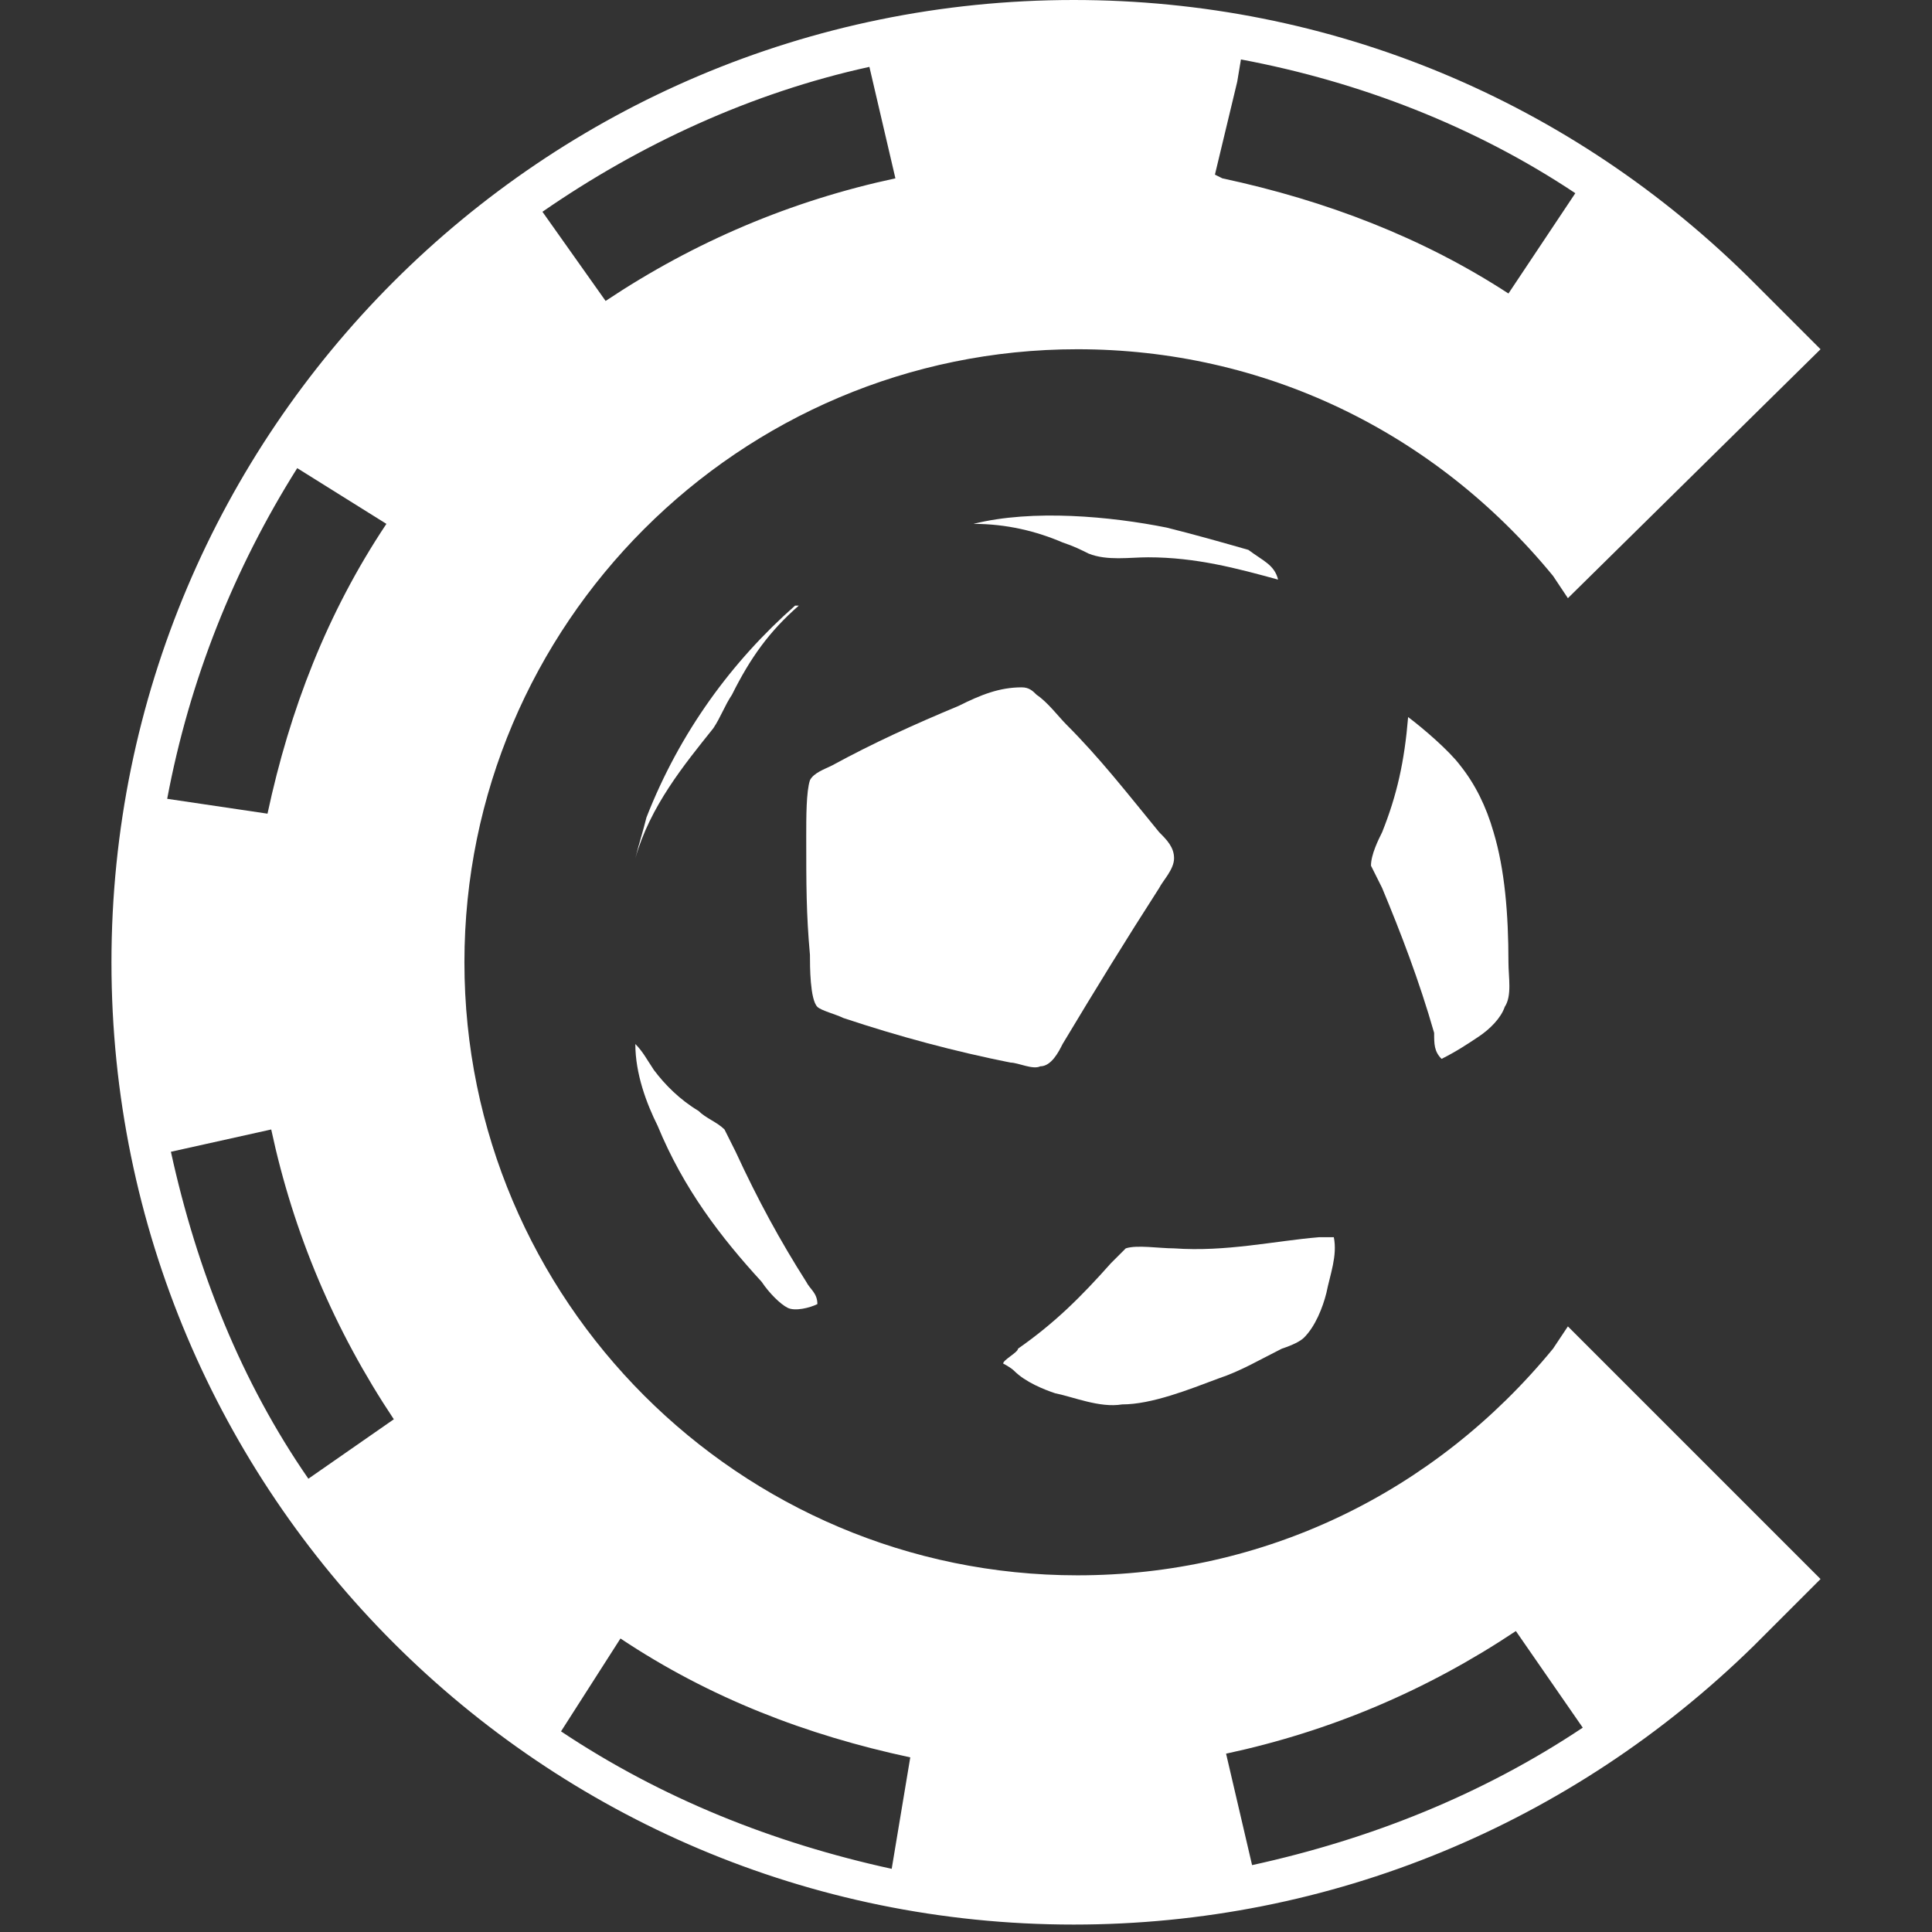 <?xml version="1.0" encoding="utf-8"?>
<!-- Generator: Adobe Illustrator 23.0.2, SVG Export Plug-In . SVG Version: 6.00 Build 0)  -->
<svg version="1.1" id="Layer_1" xmlns="http://www.w3.org/2000/svg" xmlns:xlink="http://www.w3.org/1999/xlink" x="0px" y="0px"
	 viewBox="0 0 52 52" style="enable-background:new 0 0 52 52;" xml:space="preserve">
<rect x="0" y="0" width="52" height="52" fill="#333333" stroke="none"/>
<style type="text/css">
	.st0{fill-rule:evenodd;clip-rule:evenodd;fill:#FFFFFF;}
	.st1{fill:#FFFFFF;}
</style>
<g>
	<path class="st0" d="M34.4,15.6c-1.1-0.3-2.2-0.6-3.5-0.6c-0.5,0-1.1,0.1-1.6-0.1c-0.2-0.1-0.4-0.2-0.7-0.3
		c-0.7-0.3-1.5-0.5-2.4-0.5c1.6-0.4,3.7-0.2,5.2,0.1c0.8,0.2,1.5,0.4,2.2,0.6C34,15.1,34.3,15.2,34.4,15.6z"/>
	<path class="st0" d="M37.9,19.3c0.4,0.3,1.1,0.9,1.4,1.3c0.4,0.5,0.7,1.1,0.9,1.8c0.3,1,0.4,2.2,0.4,3.5c0,0.4,0.1,0.9-0.1,1.2
		c-0.1,0.3-0.4,0.6-0.7,0.8s-0.6,0.4-1,0.6c-0.2-0.2-0.2-0.4-0.2-0.7c-0.4-1.4-0.9-2.7-1.4-3.9c-0.1-0.2-0.2-0.4-0.3-0.6
		c0-0.3,0.2-0.7,0.3-0.9C37.6,21.4,37.8,20.5,37.9,19.3L37.9,19.3z"/>
	<path class="st0" d="M17.1,28.1c0.2,0.2,0.3,0.4,0.5,0.7c0.3,0.4,0.7,0.8,1.2,1.1c0.2,0.2,0.5,0.3,0.7,0.5c0.1,0.2,0.2,0.4,0.3,0.6
		c0.6,1.3,1.2,2.4,1.9,3.5c0.1,0.2,0.3,0.3,0.3,0.6c-0.2,0.1-0.6,0.2-0.8,0.1c-0.2-0.1-0.5-0.4-0.7-0.7c-1.1-1.2-2.1-2.5-2.8-4.2
		C17.4,29.7,17.1,28.9,17.1,28.1z"/>
	<path class="st0" d="M35.9,33.3c0.1,0.5-0.1,1-0.2,1.5c-0.1,0.4-0.3,0.9-0.6,1.2c-0.1,0.1-0.3,0.2-0.6,0.3
		c-0.6,0.3-1.1,0.6-1.7,0.8c-0.8,0.3-1.8,0.7-2.6,0.7c-0.6,0.1-1.3-0.2-1.8-0.3c-0.3-0.1-0.8-0.3-1.1-0.6c-0.1-0.1-0.3-0.2-0.3-0.2
		c0-0.1,0.4-0.3,0.4-0.4c1-0.7,1.7-1.4,2.5-2.3c0.1-0.1,0.3-0.3,0.4-0.4c0.3-0.1,0.9,0,1.3,0c1.4,0.1,2.7-0.2,3.9-0.3
		C35.7,33.3,35.8,33.3,35.9,33.3z"/>
	<path class="st0" d="M17.1,23.1c0.1-0.4,0.2-0.7,0.3-1.1c0.9-2.3,2.3-4.2,4-5.7h0.1c-0.8,0.7-1.3,1.4-1.8,2.4
		c-0.2,0.3-0.3,0.6-0.5,0.9C18.4,20.6,17.5,21.7,17.1,23.1z"/>
	<path class="st0" d="M27.5,18.5c0.2,0,0.3,0.1,0.4,0.2c0.3,0.2,0.6,0.6,0.8,0.8c0.9,0.9,1.6,1.8,2.5,2.9c0.2,0.2,0.4,0.4,0.4,0.7
		c0,0.3-0.3,0.6-0.4,0.8c-0.9,1.4-1.7,2.7-2.6,4.2c-0.1,0.2-0.3,0.6-0.6,0.6c-0.2,0.1-0.6-0.1-0.8-0.1c-1.5-0.3-3-0.7-4.5-1.2
		c-0.2-0.1-0.6-0.2-0.7-0.3c-0.2-0.2-0.2-1.1-0.2-1.4c-0.1-1.1-0.1-1.9-0.1-3.2c0-0.5,0-1.2,0.1-1.5c0.1-0.2,0.4-0.3,0.6-0.4
		c1.1-0.6,2.2-1.1,3.4-1.6C26.4,18.7,26.9,18.5,27.5,18.5C27.4,18.5,27.4,18.5,27.5,18.5z"/>
</g>
<path class="st1" d="M41.8,36.3c-3.2,3.9-7.8,6.1-12.8,6.1c-9.1,0-16.5-7.4-16.5-16.5c0-9.1,7.4-16.5,16.5-16.5
	c5,0,9.6,2.2,12.8,6.1l0.4,0.6L49,9.4l-1.8-1.8C42.3,2.7,35.8,0,28.9,0C14.6,0,3,11.6,3,25.9s11.6,25.9,25.9,25.9
	c6.9,0,13.4-2.7,18.3-7.5l1.8-1.8l-6.8-6.8L41.8,36.3z M40.6,7.9c-2.3-1.5-4.9-2.5-7.7-3.1l-0.2-0.1l0.6-2.5l0.1-0.6
	c3.2,0.6,6.3,1.8,9,3.6L40.6,7.9z M24.1,4.8c-2.8,0.6-5.4,1.7-7.8,3.3l-1.7-2.4c2.6-1.8,5.6-3.2,8.8-3.9L24.1,4.8z M10.4,14.1
	c-1.6,2.4-2.6,5-3.2,7.8l-2.7-0.4c0.6-3.2,1.8-6.2,3.5-8.9L10.4,14.1z M7.3,30.4c0.6,2.8,1.7,5.4,3.3,7.8l-2.3,1.6
	c-1.8-2.6-3-5.6-3.7-8.8L7.3,30.4z M16.7,44.1c2.4,1.6,5,2.6,7.8,3.2l-0.4,2.4L24,50.3c-3.2-0.7-6.2-1.9-8.9-3.7L16.7,44.1z
	 M33,47.2c2.8-0.6,5.4-1.7,7.8-3.3l1.8,2.6c-2.7,1.8-5.7,3-8.9,3.7L33,47.2z"/>
</svg>
